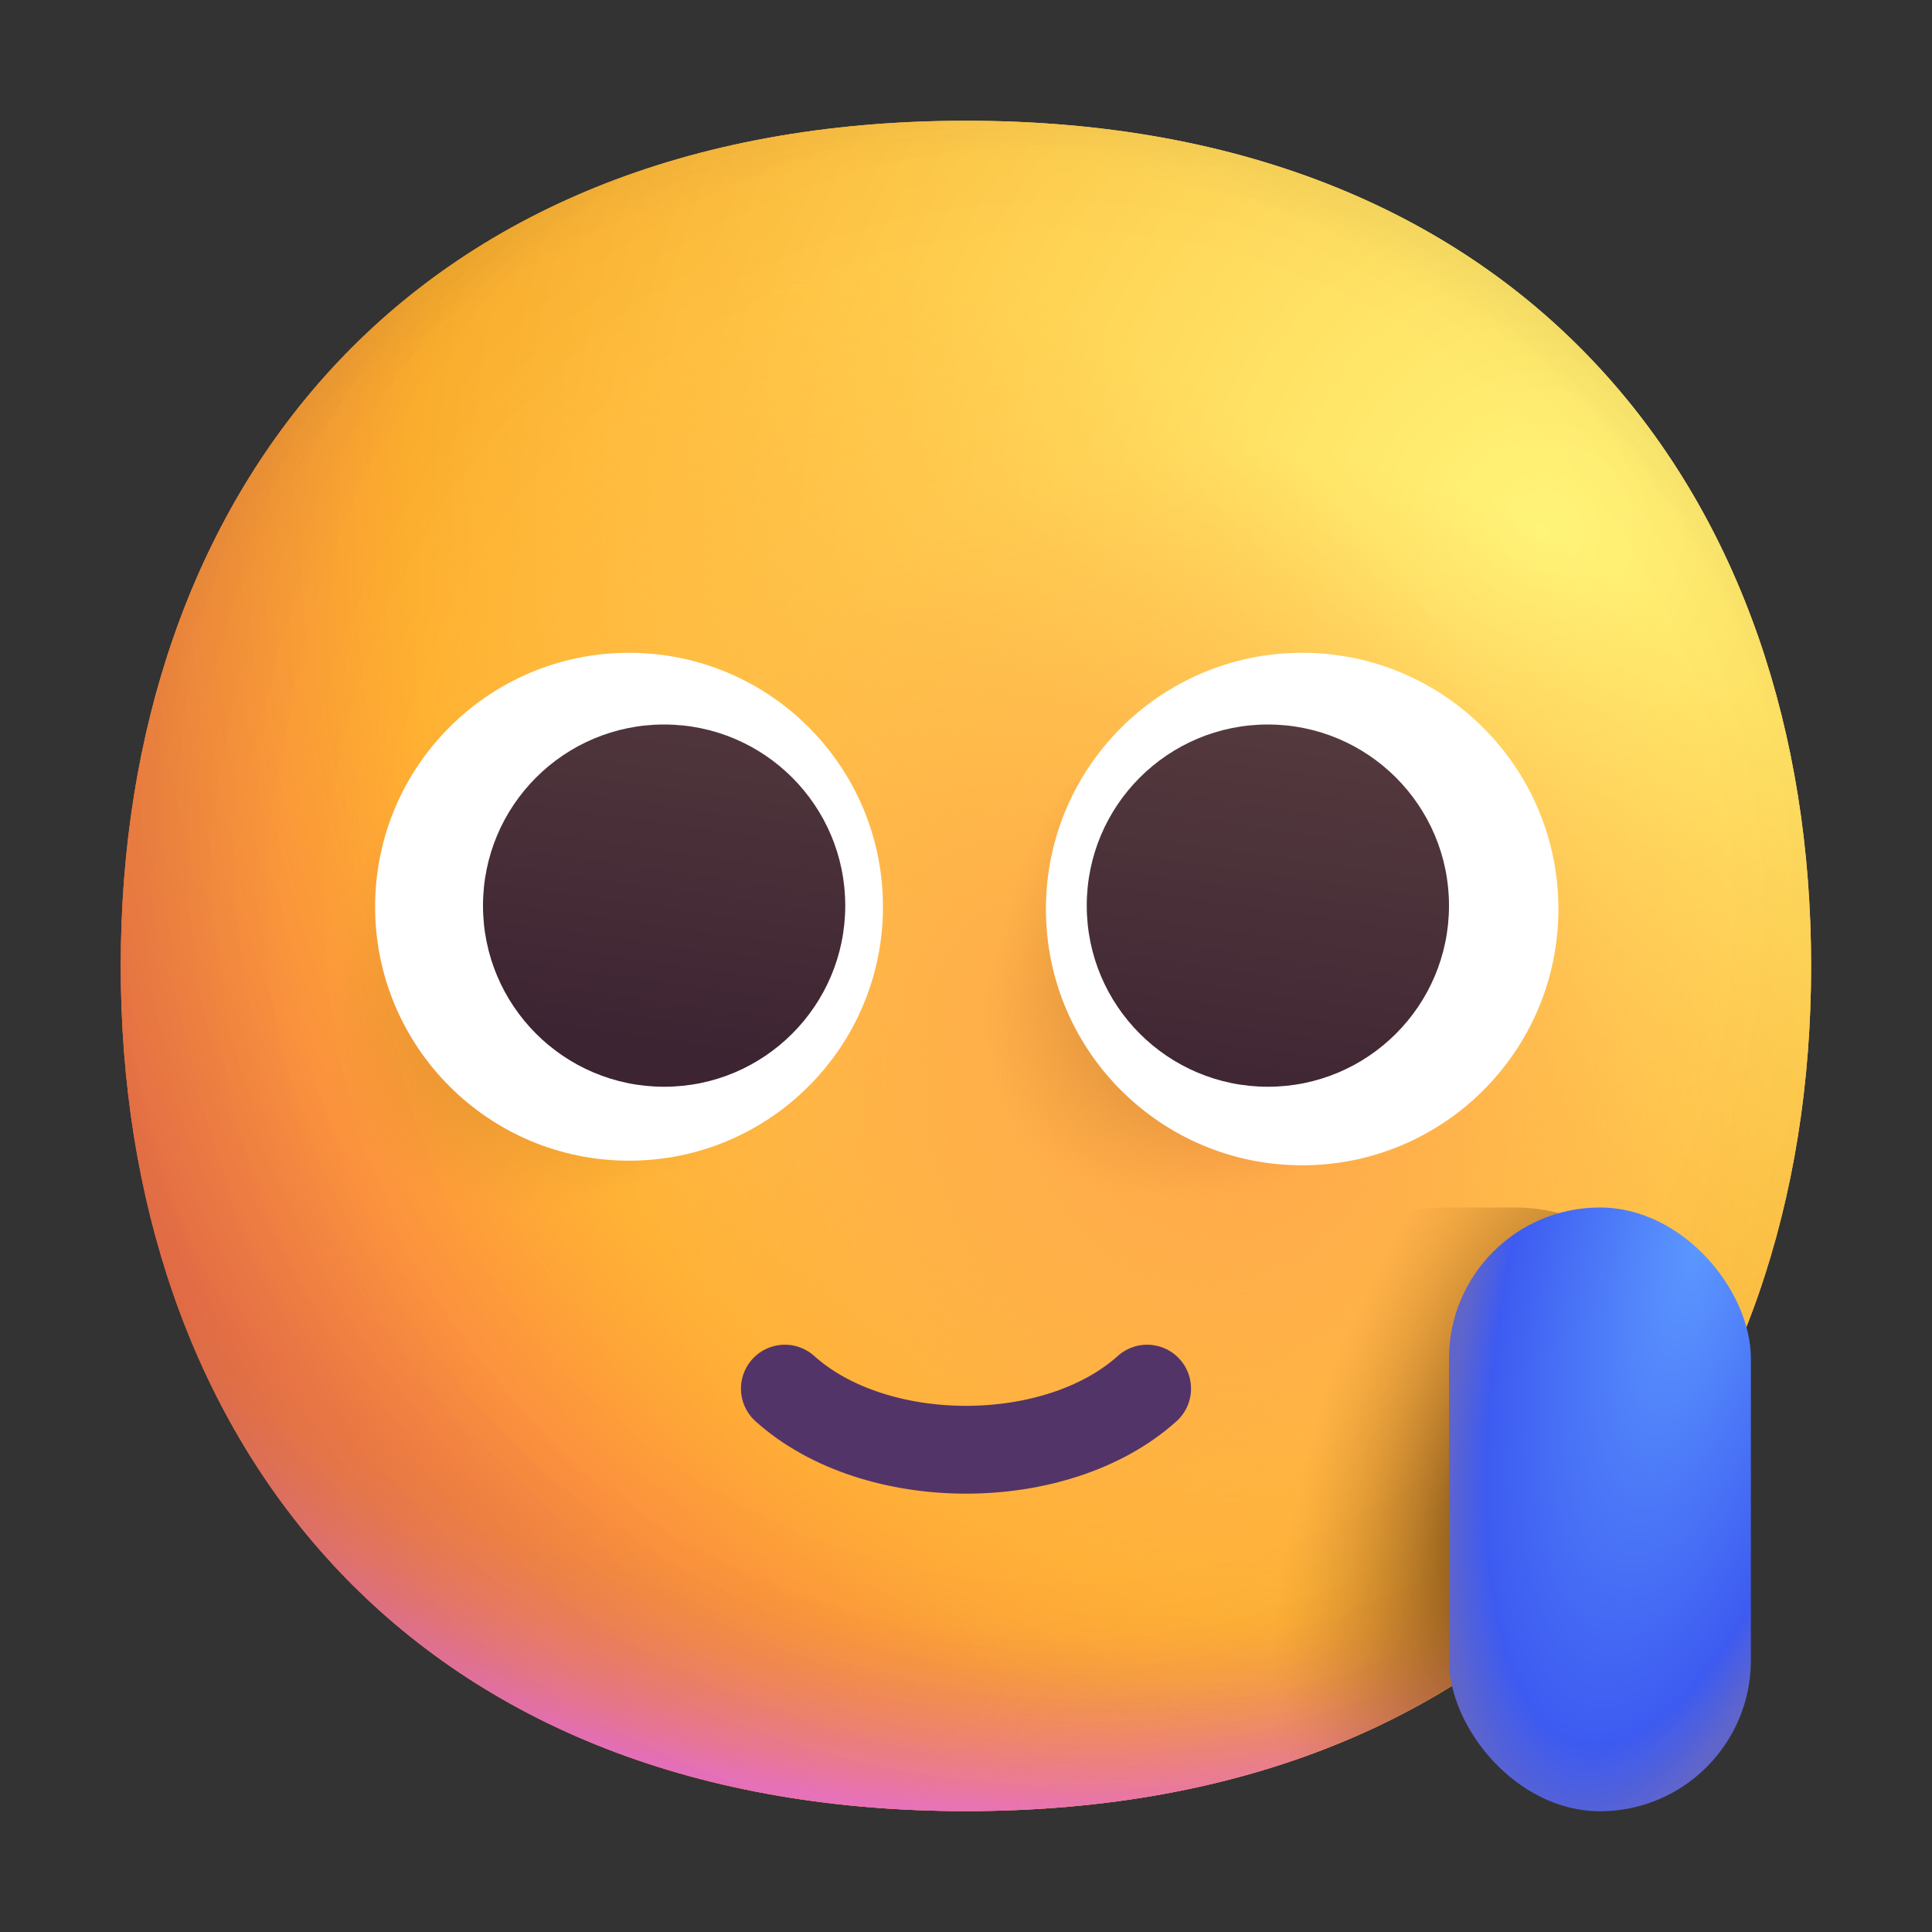 <svg width="44" height="44" viewBox="0 0 44 44" fill="none" xmlns="http://www.w3.org/2000/svg">
<rect x="0" y="0" width="44" height="44" fill="#333333" stroke="none"/>
<g clip-path="url(#clip0_514_1599)">
<path d="M21.998 41.247C34.833 41.247 41.247 32.629 41.247 21.998C41.247 11.368 34.833 2.75 21.998 2.75C9.164 2.75 2.75 11.368 2.75 21.998C2.75 32.629 9.164 41.247 21.998 41.247Z" fill="url(#paint0_radial_514_1599)"/>
<path d="M21.998 41.247C34.833 41.247 41.247 32.629 41.247 21.998C41.247 11.368 34.833 2.75 21.998 2.75C9.164 2.75 2.75 11.368 2.75 21.998C2.75 32.629 9.164 41.247 21.998 41.247Z" fill="url(#paint1_radial_514_1599)"/>
<path d="M21.998 41.247C34.833 41.247 41.247 32.629 41.247 21.998C41.247 11.368 34.833 2.75 21.998 2.75C9.164 2.75 2.75 11.368 2.75 21.998C2.75 32.629 9.164 41.247 21.998 41.247Z" fill="url(#paint2_radial_514_1599)"/>
<path d="M21.998 41.247C34.833 41.247 41.247 32.629 41.247 21.998C41.247 11.368 34.833 2.75 21.998 2.75C9.164 2.75 2.75 11.368 2.75 21.998C2.75 32.629 9.164 41.247 21.998 41.247Z" fill="url(#paint3_radial_514_1599)" fill-opacity="0.6"/>
<path d="M21.998 41.247C34.833 41.247 41.247 32.629 41.247 21.998C41.247 11.368 34.833 2.75 21.998 2.75C9.164 2.75 2.75 11.368 2.75 21.998C2.75 32.629 9.164 41.247 21.998 41.247Z" fill="url(#paint4_radial_514_1599)"/>
<path d="M21.998 41.247C34.833 41.247 41.247 32.629 41.247 21.998C41.247 11.368 34.833 2.75 21.998 2.75C9.164 2.75 2.75 11.368 2.75 21.998C2.75 32.629 9.164 41.247 21.998 41.247Z" fill="url(#paint5_radial_514_1599)"/>
<path d="M21.998 41.247C34.833 41.247 41.247 32.629 41.247 21.998C41.247 11.368 34.833 2.75 21.998 2.75C9.164 2.75 2.75 11.368 2.75 21.998C2.75 32.629 9.164 41.247 21.998 41.247Z" fill="url(#paint6_radial_514_1599)"/>
<path d="M21.998 41.247C34.833 41.247 41.247 32.629 41.247 21.998C41.247 11.368 34.833 2.75 21.998 2.75C9.164 2.75 2.75 11.368 2.75 21.998C2.75 32.629 9.164 41.247 21.998 41.247Z" fill="url(#paint7_radial_514_1599)"/>
<circle cx="12.398" cy="22.578" r="6.426" fill="url(#paint8_radial_514_1599)"/>
<ellipse cx="26.461" cy="23.297" rx="5.836" ry="5.836" fill="url(#paint9_radial_514_1599)"/>
<path d="M14.326 26.434C17.52 26.434 20.109 23.844 20.109 20.65C20.109 17.456 17.52 14.867 14.326 14.867C11.132 14.867 8.543 17.456 8.543 20.65C8.543 23.844 11.132 26.434 14.326 26.434Z" fill="white"/>
<path d="M29.656 26.539C32.879 26.539 35.492 23.926 35.492 20.703C35.492 17.48 32.879 14.867 29.656 14.867C26.433 14.867 23.82 17.48 23.82 20.703C23.82 23.926 26.433 26.539 29.656 26.539Z" fill="white"/>
<path d="M15.125 24.75C17.403 24.75 19.25 22.903 19.25 20.625C19.25 18.347 17.403 16.5 15.125 16.5C12.847 16.5 11 18.347 11 20.625C11 22.903 12.847 24.75 15.125 24.75Z" fill="url(#paint10_linear_514_1599)"/>
<path d="M28.875 24.75C31.153 24.75 33 22.903 33 20.625C33 18.347 31.153 16.5 28.875 16.5C26.597 16.5 24.75 18.347 24.75 20.625C24.75 22.903 26.597 24.75 28.875 24.75Z" fill="url(#paint11_linear_514_1599)"/>
<path d="M26.125 31.625C24.062 33.481 19.938 33.481 17.875 31.625" stroke="#533468" stroke-width="2" stroke-miterlimit="10" stroke-linecap="round"/>
<path fill-rule="evenodd" clip-rule="evenodd" d="M38.5 32.83V31.5C38.5 29.291 36.709 27.5 34.5 27.5H32.875C30.666 27.5 28.875 29.291 28.875 31.5L28.875 40.282C33.237 38.944 36.445 36.292 38.5 32.83Z" fill="url(#paint12_radial_514_1599)"/>
<rect x="33" y="27.5" width="6.875" height="13.75" rx="3.438" fill="url(#paint13_radial_514_1599)"/>
</g>
<defs>
<radialGradient id="paint0_radial_514_1599" cx="0" cy="0" r="1" gradientUnits="userSpaceOnUse" gradientTransform="translate(35.062 12.375) rotate(132.839) scale(51.567)">
<stop stop-color="#FFF478"/>
<stop offset="0.475" stop-color="#FFB02E"/>
<stop offset="1" stop-color="#F70A8D"/>
</radialGradient>
<radialGradient id="paint1_radial_514_1599" cx="0" cy="0" r="1" gradientUnits="userSpaceOnUse" gradientTransform="translate(35.062 12.375) rotate(131.878) scale(53.554)">
<stop stop-color="#FFF478"/>
<stop offset="0.475" stop-color="#FFB02E"/>
<stop offset="1" stop-color="#F70A8D"/>
</radialGradient>
<radialGradient id="paint2_radial_514_1599" cx="0" cy="0" r="1" gradientUnits="userSpaceOnUse" gradientTransform="translate(22 17.188) rotate(101.31) scale(24.539 31.43)">
<stop offset="0.788" stop-color="#F59639" stop-opacity="0"/>
<stop offset="0.973" stop-color="#FF7DCE"/>
</radialGradient>
<radialGradient id="paint3_radial_514_1599" cx="0" cy="0" r="1" gradientUnits="userSpaceOnUse" gradientTransform="translate(24.75 19.25) rotate(135) scale(56.392)">
<stop offset="0.315" stop-opacity="0"/>
<stop offset="1"/>
</radialGradient>
<radialGradient id="paint4_radial_514_1599" cx="0" cy="0" r="1" gradientUnits="userSpaceOnUse" gradientTransform="translate(22 23.375) rotate(77.692) scale(38.702)">
<stop offset="0.508" stop-color="#7D6133" stop-opacity="0"/>
<stop offset="1" stop-color="#715B32"/>
</radialGradient>
<radialGradient id="paint5_radial_514_1599" cx="0" cy="0" r="1" gradientUnits="userSpaceOnUse" gradientTransform="translate(22.688 22.688) rotate(55.713) scale(18.306 13.269)">
<stop stop-color="#FFB849"/>
<stop offset="1" stop-color="#FFB847" stop-opacity="0"/>
</radialGradient>
<radialGradient id="paint6_radial_514_1599" cx="0" cy="0" r="1" gradientUnits="userSpaceOnUse" gradientTransform="translate(28.188 24.75) rotate(9.866) scale(16.05)">
<stop stop-color="#FFA64B"/>
<stop offset="0.9" stop-color="#FFAE46" stop-opacity="0"/>
</radialGradient>
<radialGradient id="paint7_radial_514_1599" cx="0" cy="0" r="1" gradientUnits="userSpaceOnUse" gradientTransform="translate(24.062 20.625) rotate(43.971) scale(81.198)">
<stop offset="0.185" stop-opacity="0"/>
<stop offset="1" stop-opacity="0.4"/>
</radialGradient>
<radialGradient id="paint8_radial_514_1599" cx="0" cy="0" r="1" gradientUnits="userSpaceOnUse" gradientTransform="translate(17.396 17.58) rotate(135) scale(12.521 6.48)">
<stop stop-color="#392108"/>
<stop offset="1" stop-color="#C87928" stop-opacity="0"/>
</radialGradient>
<radialGradient id="paint9_radial_514_1599" cx="0" cy="0" r="1" gradientUnits="userSpaceOnUse" gradientTransform="translate(31 18.758) rotate(135) scale(10.546 5.953)">
<stop stop-color="#392108"/>
<stop offset="1" stop-color="#C87928" stop-opacity="0"/>
</radialGradient>
<linearGradient id="paint10_linear_514_1599" x1="22.688" y1="15.125" x2="21.312" y2="24.75" gradientUnits="userSpaceOnUse">
<stop stop-color="#553B3E"/>
<stop offset="1" stop-color="#3D2432"/>
</linearGradient>
<linearGradient id="paint11_linear_514_1599" x1="22.688" y1="15.125" x2="21.312" y2="24.75" gradientUnits="userSpaceOnUse">
<stop stop-color="#553B3E"/>
<stop offset="1" stop-color="#3D2432"/>
</linearGradient>
<radialGradient id="paint12_radial_514_1599" cx="0" cy="0" r="1" gradientUnits="userSpaceOnUse" gradientTransform="translate(35.062 33.688) rotate(107.354) scale(11.525 5.284)">
<stop stop-color="#392108"/>
<stop offset="1" stop-color="#C87928" stop-opacity="0"/>
</radialGradient>
<radialGradient id="paint13_radial_514_1599" cx="0" cy="0" r="1" gradientUnits="userSpaceOnUse" gradientTransform="translate(38.729 28.125) rotate(103.449) scale(14.78 5.115)">
<stop stop-color="#5C98FF"/>
<stop offset="0.806" stop-color="#3D5BF1"/>
<stop offset="0.962" stop-color="#6065CA"/>
</radialGradient>
<clipPath id="clip0_514_1599">
<rect width="44" height="44" fill="white"/>
</clipPath>
</defs>
</svg>

